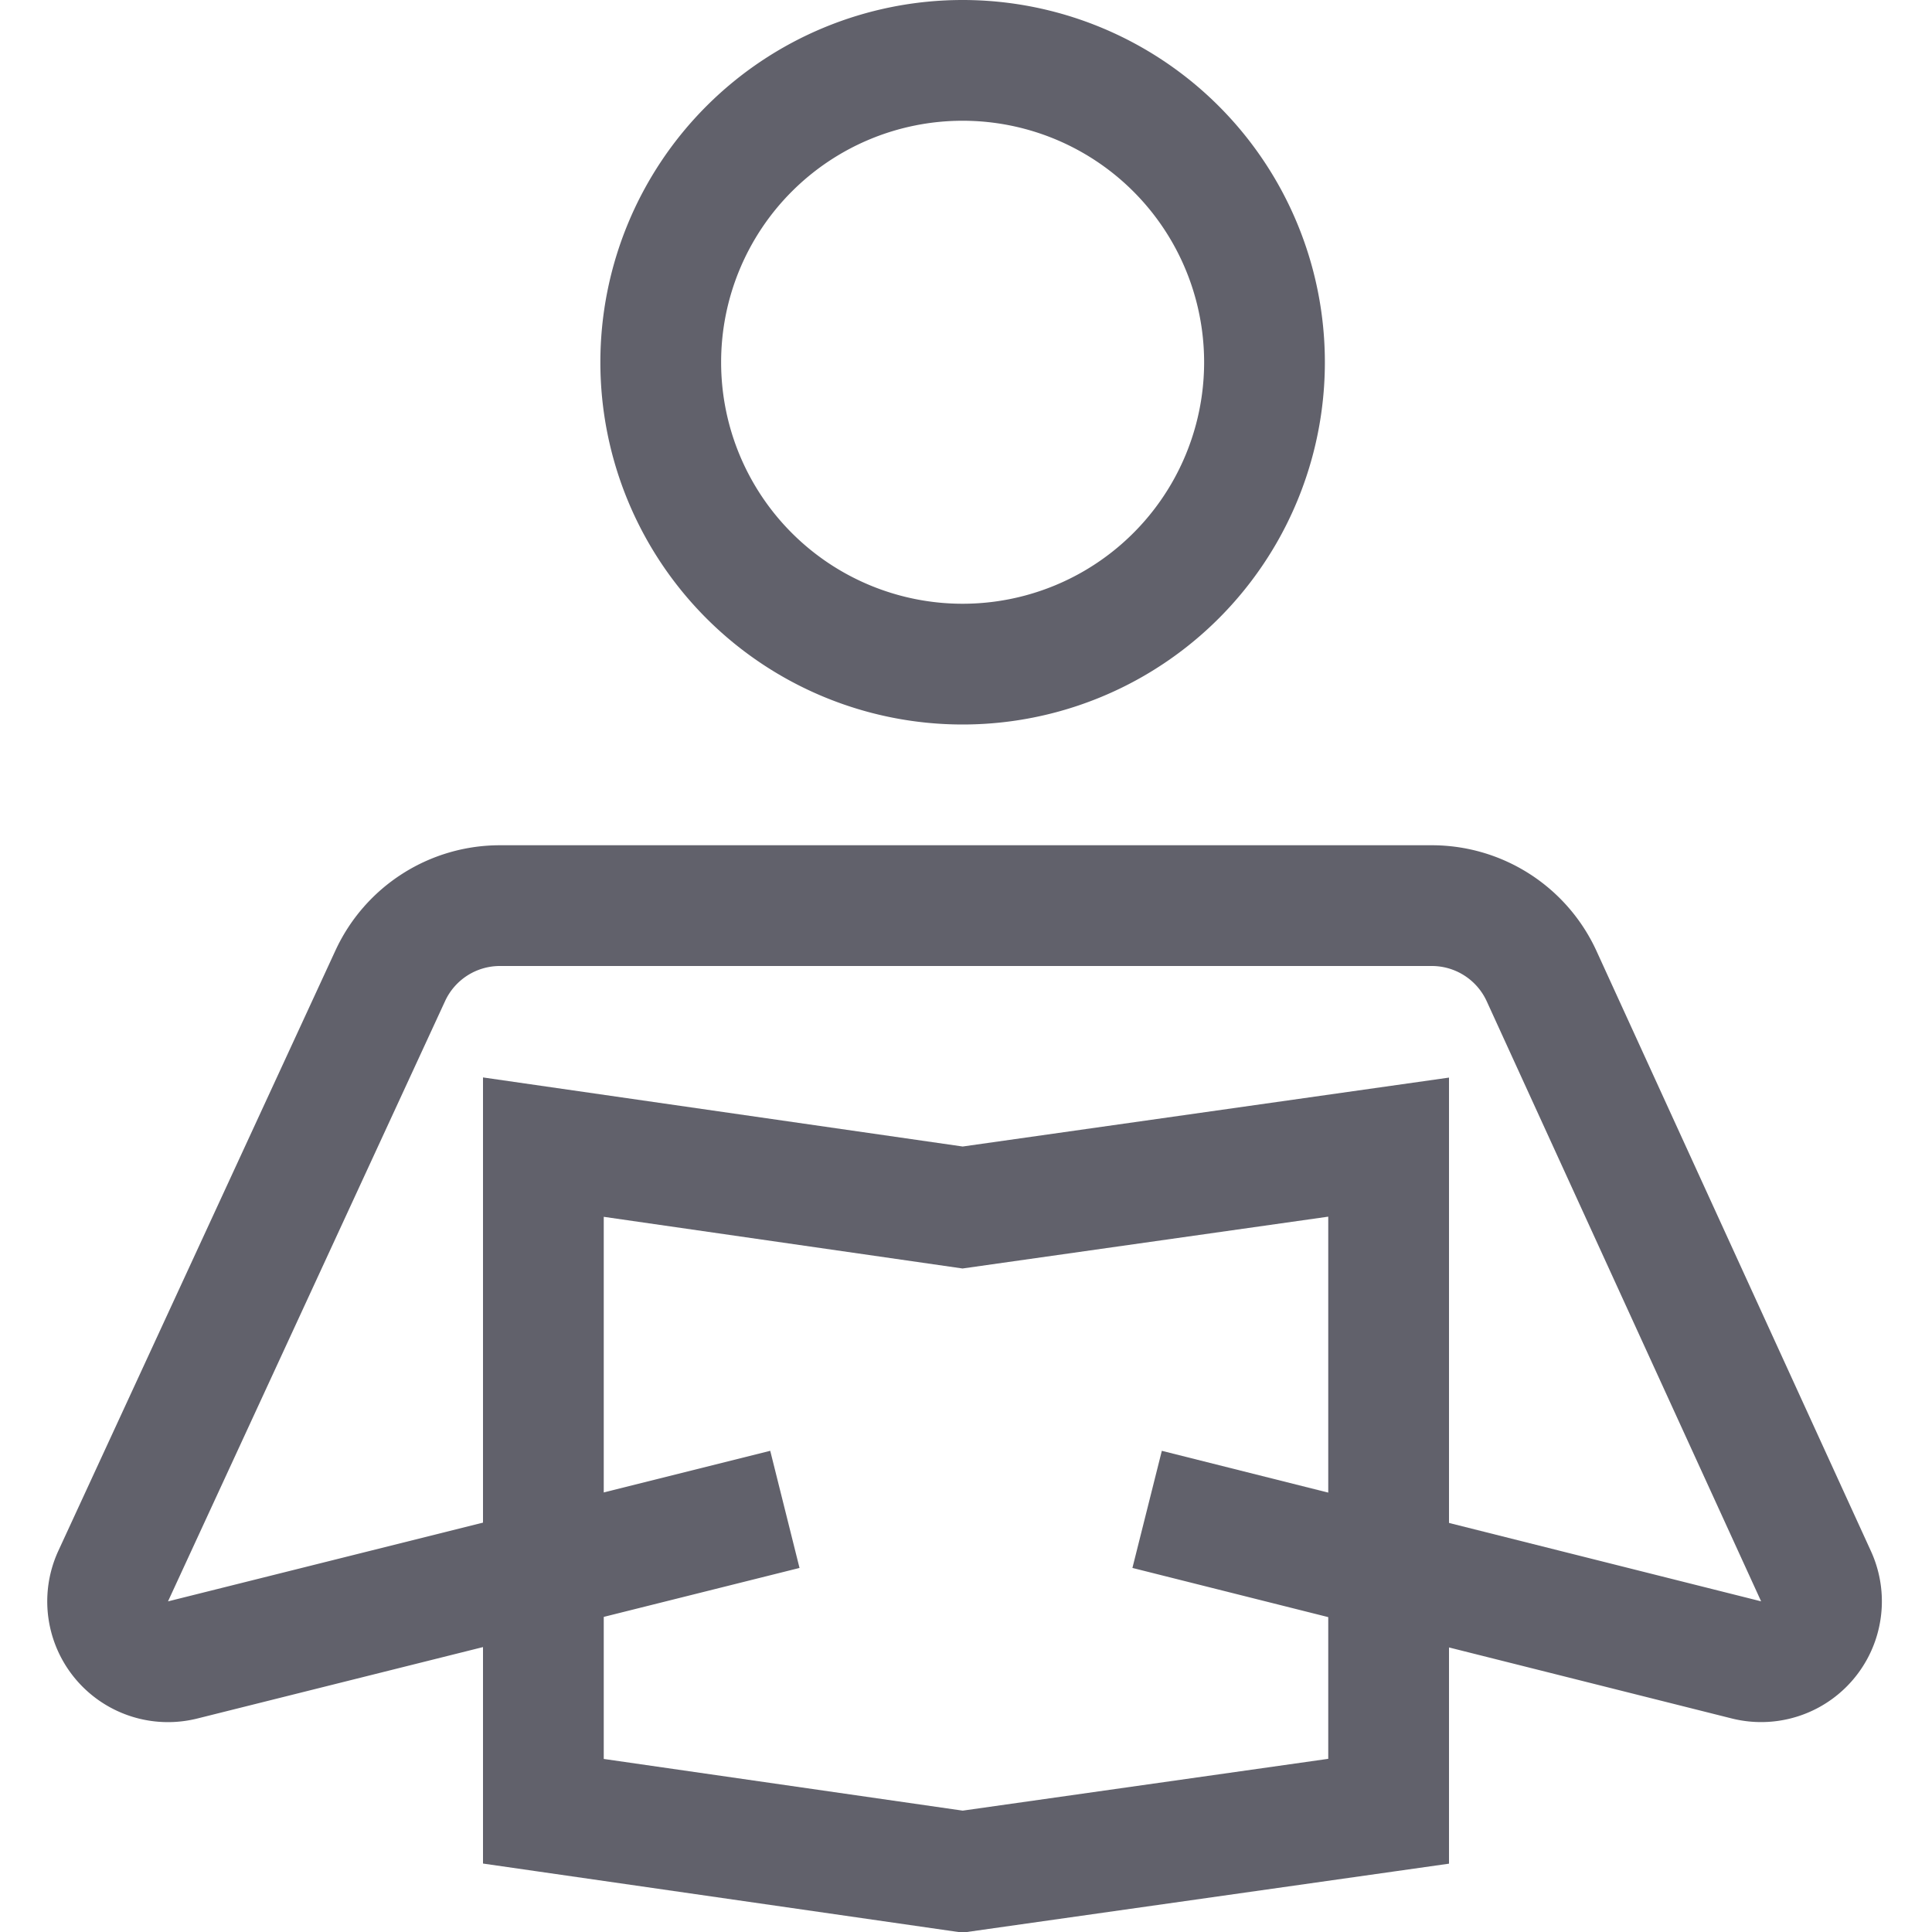 <svg xmlns="http://www.w3.org/2000/svg" height="32" width="32" viewBox="0 0 32 32"><polygon points="23 30 15.944 31 9 30 9 19 15.944 20 23 19 23 30" fill="none" stroke="#61616b" stroke-width="2" data-color="color-2"></polygon><path d="M15.944,11h0a5,5,0,0,1-5-5h0a5,5,0,0,1,5-5h0a5,5,0,0,1,5,5h0A5,5,0,0,1,15.944,11Z" fill="none" stroke="#61616b" stroke-width="2"></path><path d="M13,25,3.025,27.494a1,1,0,0,1-1.15-1.39l4.589-9.942A2,2,0,0,1,8.28,15H23.715a2,2,0,0,1,1.819,1.168l4.545,9.939a1,1,0,0,1-1.153,1.386L19,25" fill="none" stroke="#61616b" stroke-width="2"></path></svg>